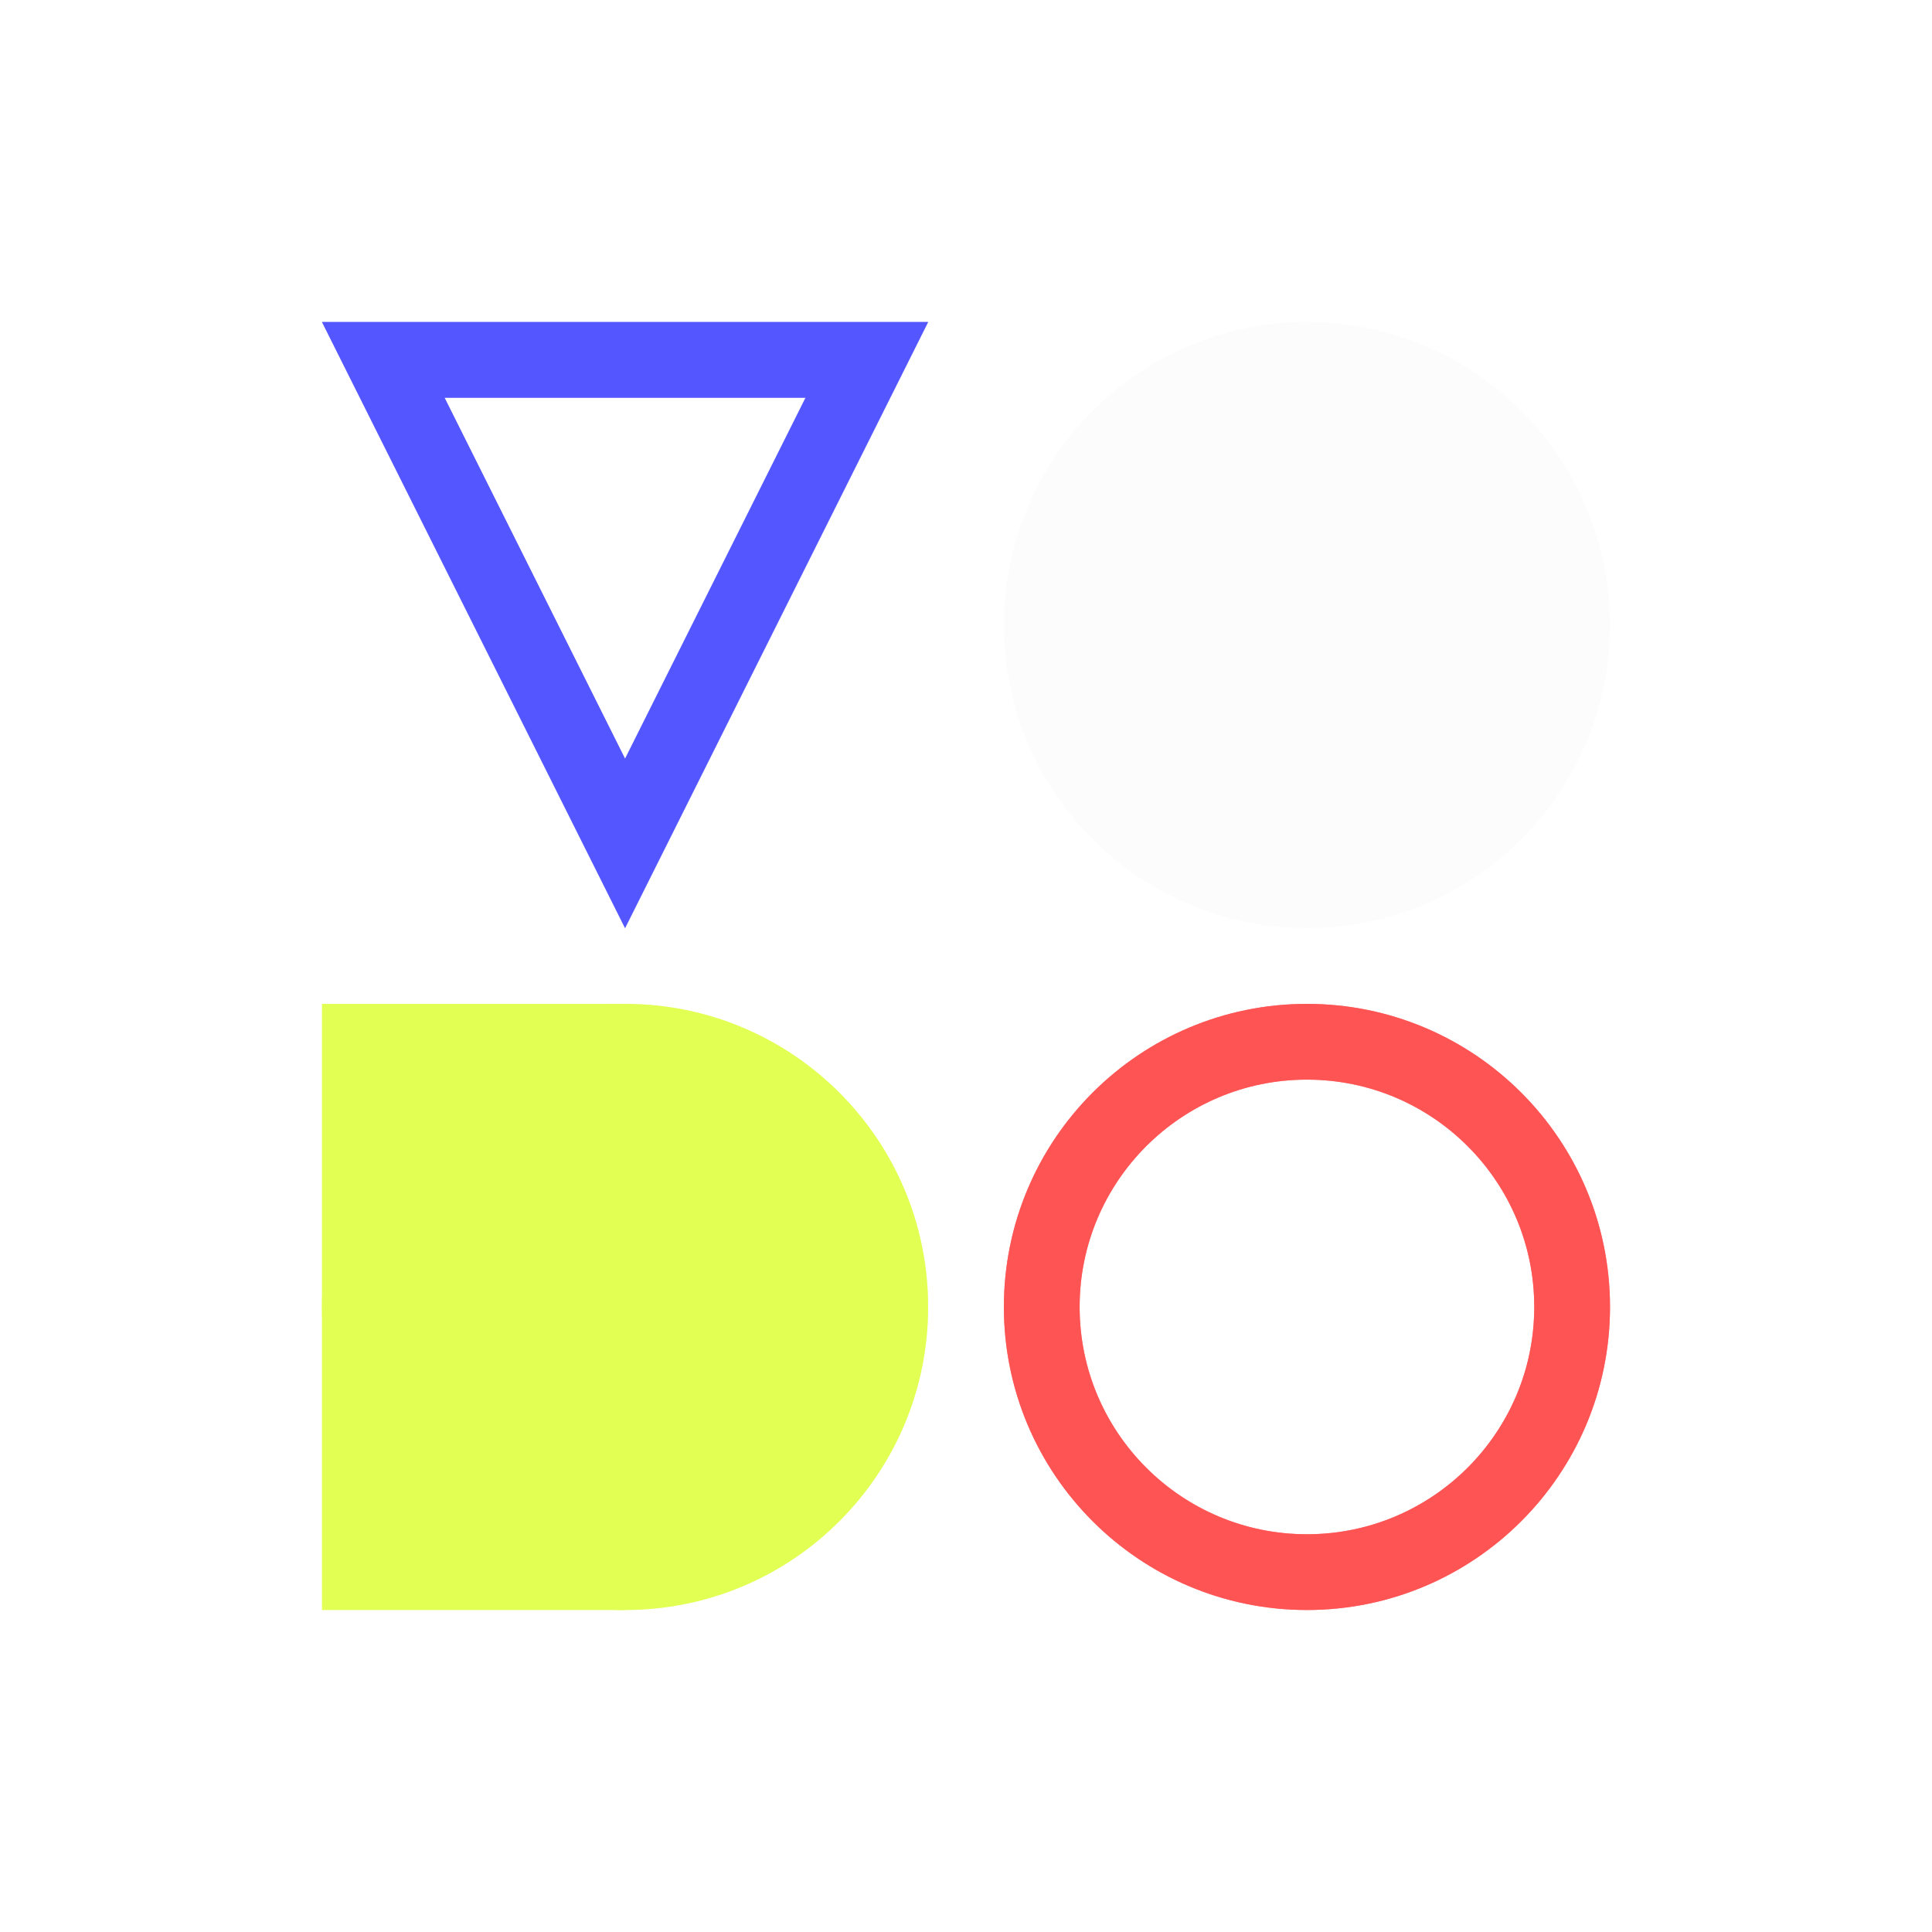 <svg width="96" height="96" viewBox="0 0 96 96" fill="none" xmlns="http://www.w3.org/2000/svg">
<g filter="url(#filter0_f_93_731)">
<path opacity="0.8" d="M19.045 17.882L43.073 17.882L31.059 41.909L19.045 17.882Z" stroke="#5457FF" stroke-opacity="0.64" stroke-width="3.765"/>
<circle cx="64.941" cy="31.059" r="15.059" fill="#FCFCFC" fill-opacity="0.32"/>
<path d="M46.118 64.941C46.118 73.258 39.376 80 31.059 80C22.742 80 16 73.258 16 64.941C16 56.624 22.742 49.882 31.059 49.882C39.376 49.882 46.118 56.624 46.118 64.941Z" fill="#E2FF54" fill-opacity="0.32"/>
<path d="M16 49.882H31.059V80H16V49.882Z" fill="#E2FF54" fill-opacity="0.32"/>
<circle cx="64.941" cy="64.941" r="13.177" stroke="#FF5454" stroke-opacity="0.64" stroke-width="3.765"/>
</g>
<path d="M19.045 17.882L43.073 17.882L31.059 41.909L19.045 17.882Z" stroke="#5457FF" stroke-width="3.765"/>
<circle cx="64.941" cy="31.059" r="15.059" fill="#FCFCFC"/>
<path d="M46.118 64.941C46.118 73.258 39.376 80 31.059 80C22.742 80 16 73.258 16 64.941C16 56.624 22.742 49.882 31.059 49.882C39.376 49.882 46.118 56.624 46.118 64.941Z" fill="#E2FF54"/>
<path d="M16 49.882H31.059V80H16V49.882Z" fill="#E2FF54"/>
<circle cx="64.941" cy="64.941" r="13.177" stroke="#FF5454" stroke-width="3.765"/>
</svg>
